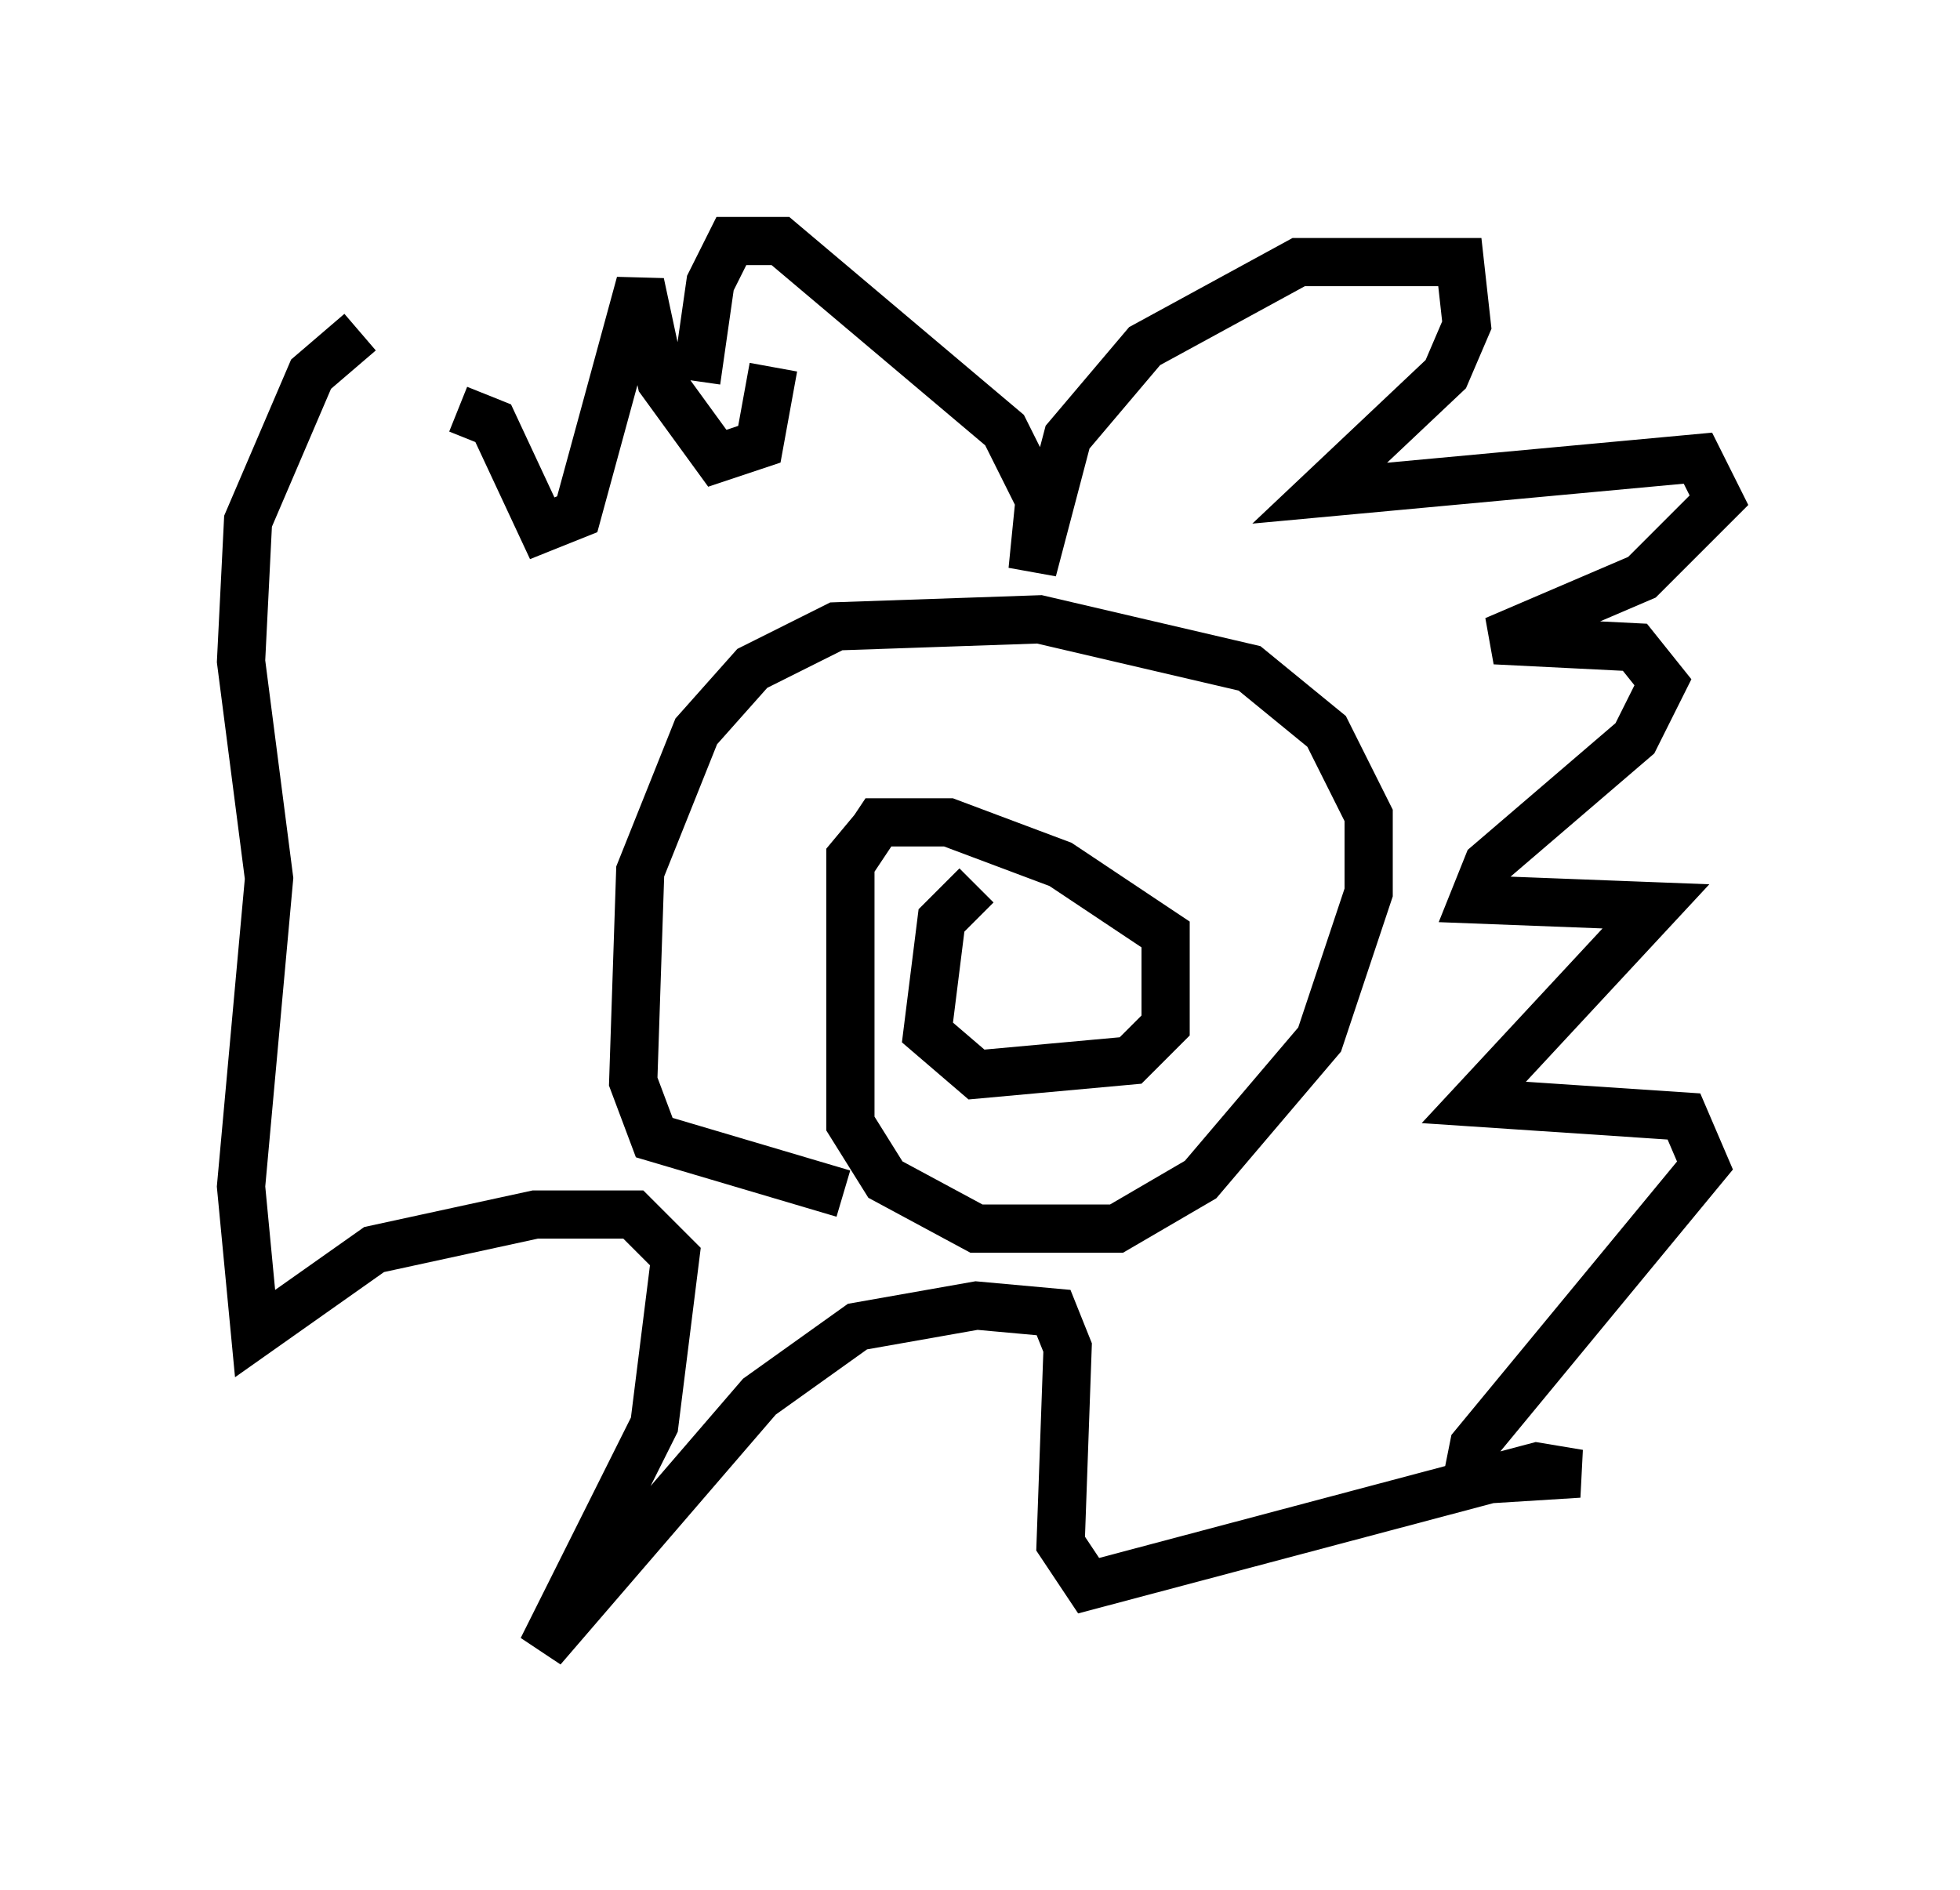 <?xml version="1.0" encoding="utf-8" ?>
<svg baseProfile="full" height="39.195" version="1.1" width="40.648" xmlns="http://www.w3.org/2000/svg" xmlns:ev="http://www.w3.org/2001/xml-events" xmlns:xlink="http://www.w3.org/1999/xlink"><defs /><rect fill="white" height="39.195" width="40.648" x="0" y="0" /><path d="M15.022, 8.922 m-0.581, -1.017 l0.291, -2.034 0.436, -0.872 l1.017, 0.0 4.648, 3.922 l0.726, 1.453 -0.145, 1.453 l0.726, -2.76 1.598, -1.888 l3.196, -1.743 3.341, 0.0 l0.145, 1.307 -0.436, 1.017 l-2.615, 2.469 7.844, -0.726 l0.436, 0.872 -1.598, 1.598 l-3.05, 1.307 2.905, 0.145 l0.581, 0.726 -0.581, 1.162 l-3.05, 2.615 -0.291, 0.726 l3.777, 0.145 -3.777, 4.067 l4.358, 0.291 0.436, 1.017 l-4.793, 5.81 -0.145, 0.726 l2.324, -0.145 -0.872, -0.145 l-9.296, 2.469 -0.581, -0.872 l0.145, -4.067 -0.291, -0.726 l-1.598, -0.145 -2.469, 0.436 l-2.034, 1.453 -4.503, 5.229 l2.324, -4.648 0.436, -3.486 l-0.872, -0.872 -2.034, 0.0 l-3.341, 0.726 -2.469, 1.743 l-0.291, -3.05 0.581, -6.391 l-0.581, -4.503 0.145, -2.905 l1.307, -3.05 1.017, -0.872 m2.034, 1.598 l0.726, 0.291 1.017, 2.179 l0.726, -0.291 1.307, -4.793 l0.436, 2.034 1.162, 1.598 l0.872, -0.291 0.291, -1.598 m4.212, 10.749 l-0.726, 0.726 -0.291, 2.324 l1.017, 0.872 3.196, -0.291 l0.726, -0.726 0.0, -1.888 l-2.179, -1.453 -2.324, -0.872 l-1.453, 0.0 -0.581, 0.872 l0.0, 2.905 m0.726, -3.922 l-0.726, 0.872 0.0, 5.52 l0.726, 1.162 1.888, 1.017 l2.905, 0.0 1.743, -1.017 l2.469, -2.905 1.017, -3.05 l0.0, -1.598 -0.872, -1.743 l-1.598, -1.307 -4.358, -1.017 l-4.212, 0.145 -1.743, 0.872 l-1.162, 1.307 -1.162, 2.905 l-0.145, 4.358 0.436, 1.162 l3.922, 1.162 m-1.307, -7.553 l0.0, 0.0 " fill="none" stroke="black" stroke-width="1" /></svg>
